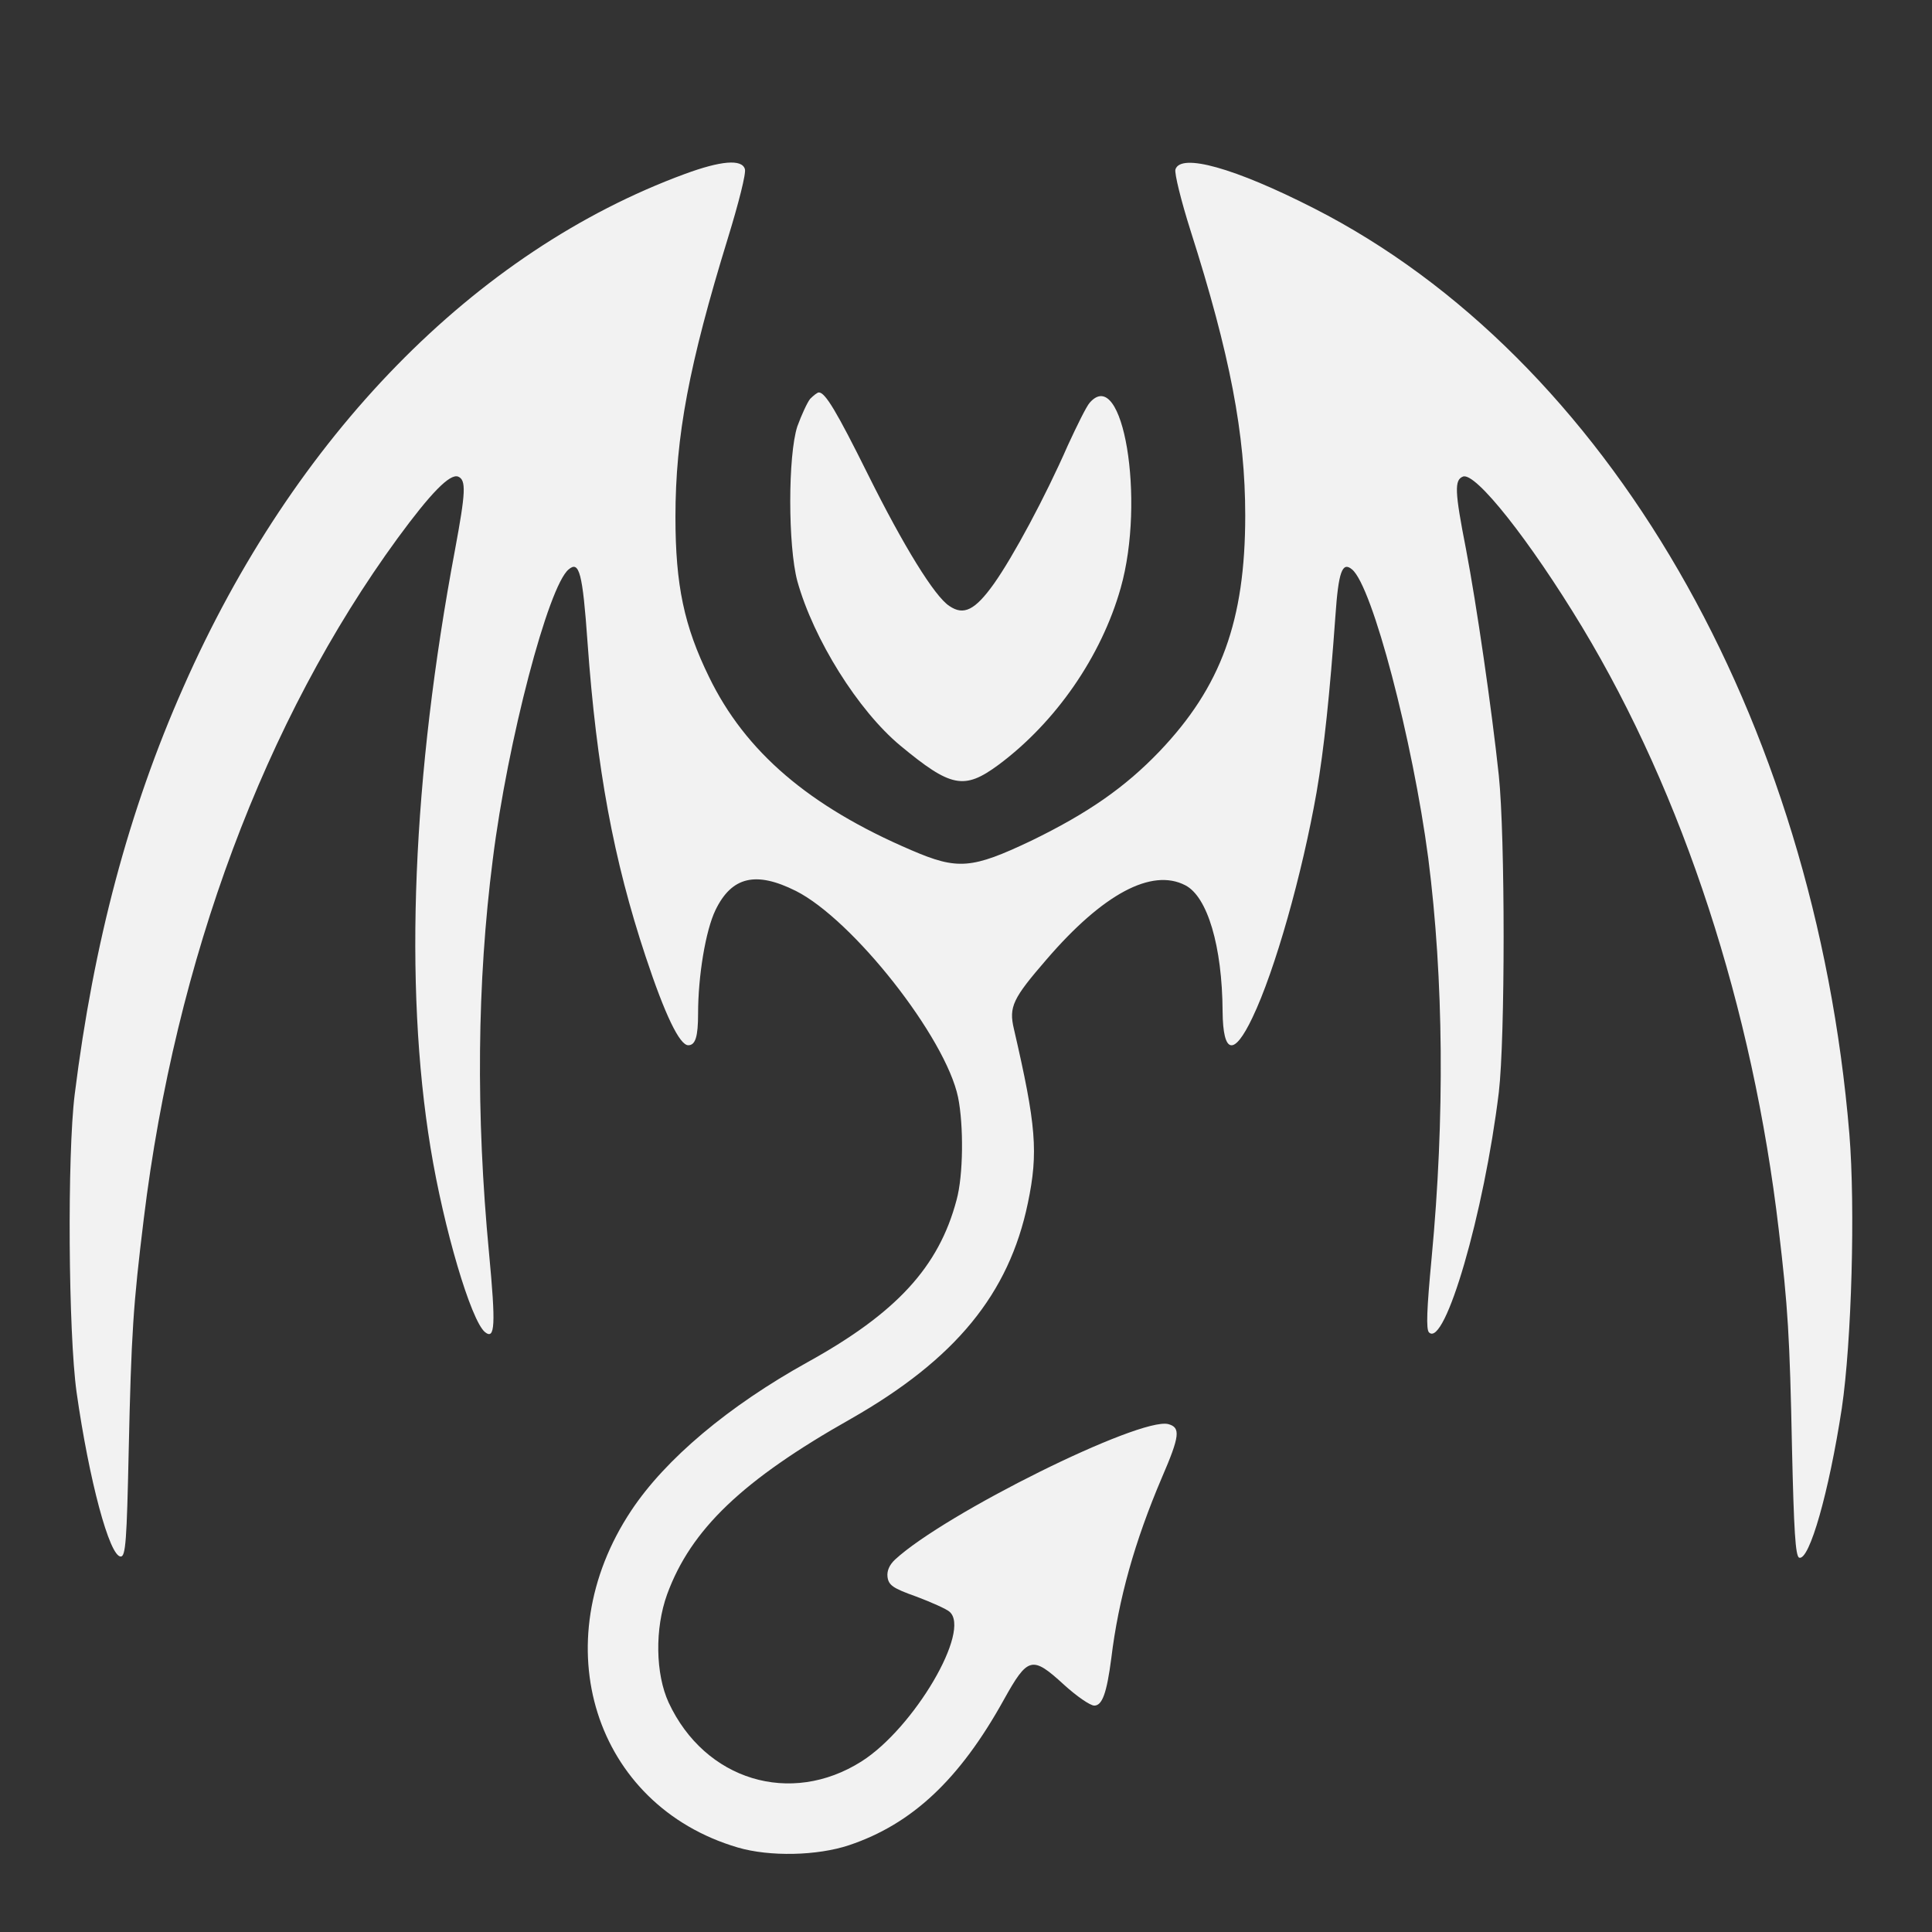 <svg version="1.0" xmlns="http://www.w3.org/2000/svg" width="682.667" height="682.667" viewBox="0 0 512 512"><rect x="0" y="0" width="512" height="512" fill="#333333" stroke="none"/><g fill="#f2f2f2"><path d="M181.5 46.1c-55.7 20.5-103.6 69.5-132.9 136-14.5 32.7-23.8 67.8-28.8 107.9-2 16-1.7 63.3.5 79 3.3 23.2 8.7 43.5 11.7 43.5 1.3 0 1.6-4.3 2.1-27.7.7-31.7 1.2-38.9 4-61.8 8.4-68.8 32.1-132.2 67.3-180.4 8.8-12 13.8-17.1 16-16.3 2.2.9 2 4.2-.8 19.3-11.3 60.1-13.6 115.3-6.5 158.6 3.5 21.4 10.7 45.7 14.4 48.8 2.7 2.2 2.9-1.8 1.1-20.9-3.5-36.8-3.2-71.6 1-104.4 3.9-31.2 14.7-72.4 20.1-76.8 2.8-2.4 3.7.9 5 19.3 2.4 33.5 6.9 57.7 15.4 83.3 5.1 15.4 9 23.5 11.3 23.5 1.9 0 2.6-2.3 2.6-8.4 0-10 2-22 4.6-27.4 4.3-8.9 10.7-10.4 21.3-5.1 15.1 7.6 39.7 38.8 43 54.7 1.5 7.4 1.4 20.7-.4 27.2-4.7 17.8-16 30-39.5 43-20.9 11.6-37.6 25.6-46.7 39.3-23.4 35.2-9.8 78.1 28.2 89.3 8.5 2.5 21.1 2.2 29.5-.6 16.7-5.6 29.3-17.4 41-38.5 6.4-11.5 7.5-11.8 16-4 3.3 3 6.9 5.5 8 5.5 2.1 0 3.3-3.3 4.5-12.5 1.9-15.7 6.2-31 13.4-47.9 4.8-11.1 5-13.3 1.7-14.2-7.6-1.9-59.2 23.7-72.4 35.9-1.5 1.4-2.2 3-2 4.6.3 2.2 1.4 3 7.6 5.2 4 1.5 8 3.3 8.8 4 5.9 4.9-9.4 30.9-23.3 39.7-18.8 11.9-41.5 5-51.1-15.6-3.5-7.6-3.7-19.6-.4-28.7 6.3-17.2 20-30.3 48.7-46.5 27.7-15.8 41.9-33.1 46.9-57.2 2.8-13.4 2.2-20.6-3.7-46.1-1.4-5.9-.3-8.1 8.7-18.5 14.9-17.3 27.8-24.2 36.7-19.6 5.9 3 9.8 16.2 9.9 33.4.1 11.4 3 12 7.9 1.7 6-12.5 13.2-38.1 17-59.7 2-11.6 3.5-26 5-46.8.8-11.6 1.8-14.5 4.4-12.3 5.4 4.4 16.1 45.4 20.2 76.5 4.1 32 4.4 68.9.9 105.9-1.3 13.8-1.5 19-.7 19.8 4.2 4.2 14.6-31.6 18.5-63.6 1.7-14.4 1.7-67.8 0-84-1.9-17.8-5.9-45.3-8.7-60-3-15.3-3.1-18.3-.8-19.2 3.3-1.3 17.7 16.9 31.6 39.9 26.8 44.5 45.2 100.8 52.1 159.8 2.4 20.3 2.9 28 3.5 57.9.5 21.6.9 28.5 1.9 28.9 2.7.9 7.9-17.4 11.3-39.6 2.6-17.6 3.6-53.2 2-72.7-9.2-110.6-64.2-205.7-141.9-245.3-21-10.7-35.3-14.7-36.7-10.3-.3 1 1.5 8.3 4 16.2C326 94 330 115.1 330 136.6c0 27.9-6.4 45.4-22.7 62.5-9.2 9.6-19 16.4-34 23.7-15.8 7.5-19.5 7.8-31.8 2.5-27.1-11.6-44-26.1-53.6-45.9-6.6-13.5-8.9-24.3-8.9-42.4 0-21.4 3.6-40.4 13.9-73.9 2.8-9.1 4.9-17.3 4.5-18.3-.8-2.7-6.4-2.2-15.9 1.3z"/><path d="M214.7 105.7c-.8 1-2.3 4.3-3.4 7.3-2.5 7.7-2.5 31.6 0 41 4.3 15.4 16.1 34.3 27.3 43.6 13.4 11.1 16.9 11.8 26 5.1 15.2-11.3 27.3-28.8 32.4-46.9 6.6-23.3.6-59.1-8.2-49.1-.9 1-3.4 6.1-5.8 11.3-6 13.7-14.5 29.5-19.6 36.7-5 7-8 8.5-11.8 5.9-3.9-2.5-12.1-15.8-21.6-34.9-8.3-16.7-11.3-21.7-13-21.7-.4 0-1.4.8-2.3 1.7z"/></g></svg>